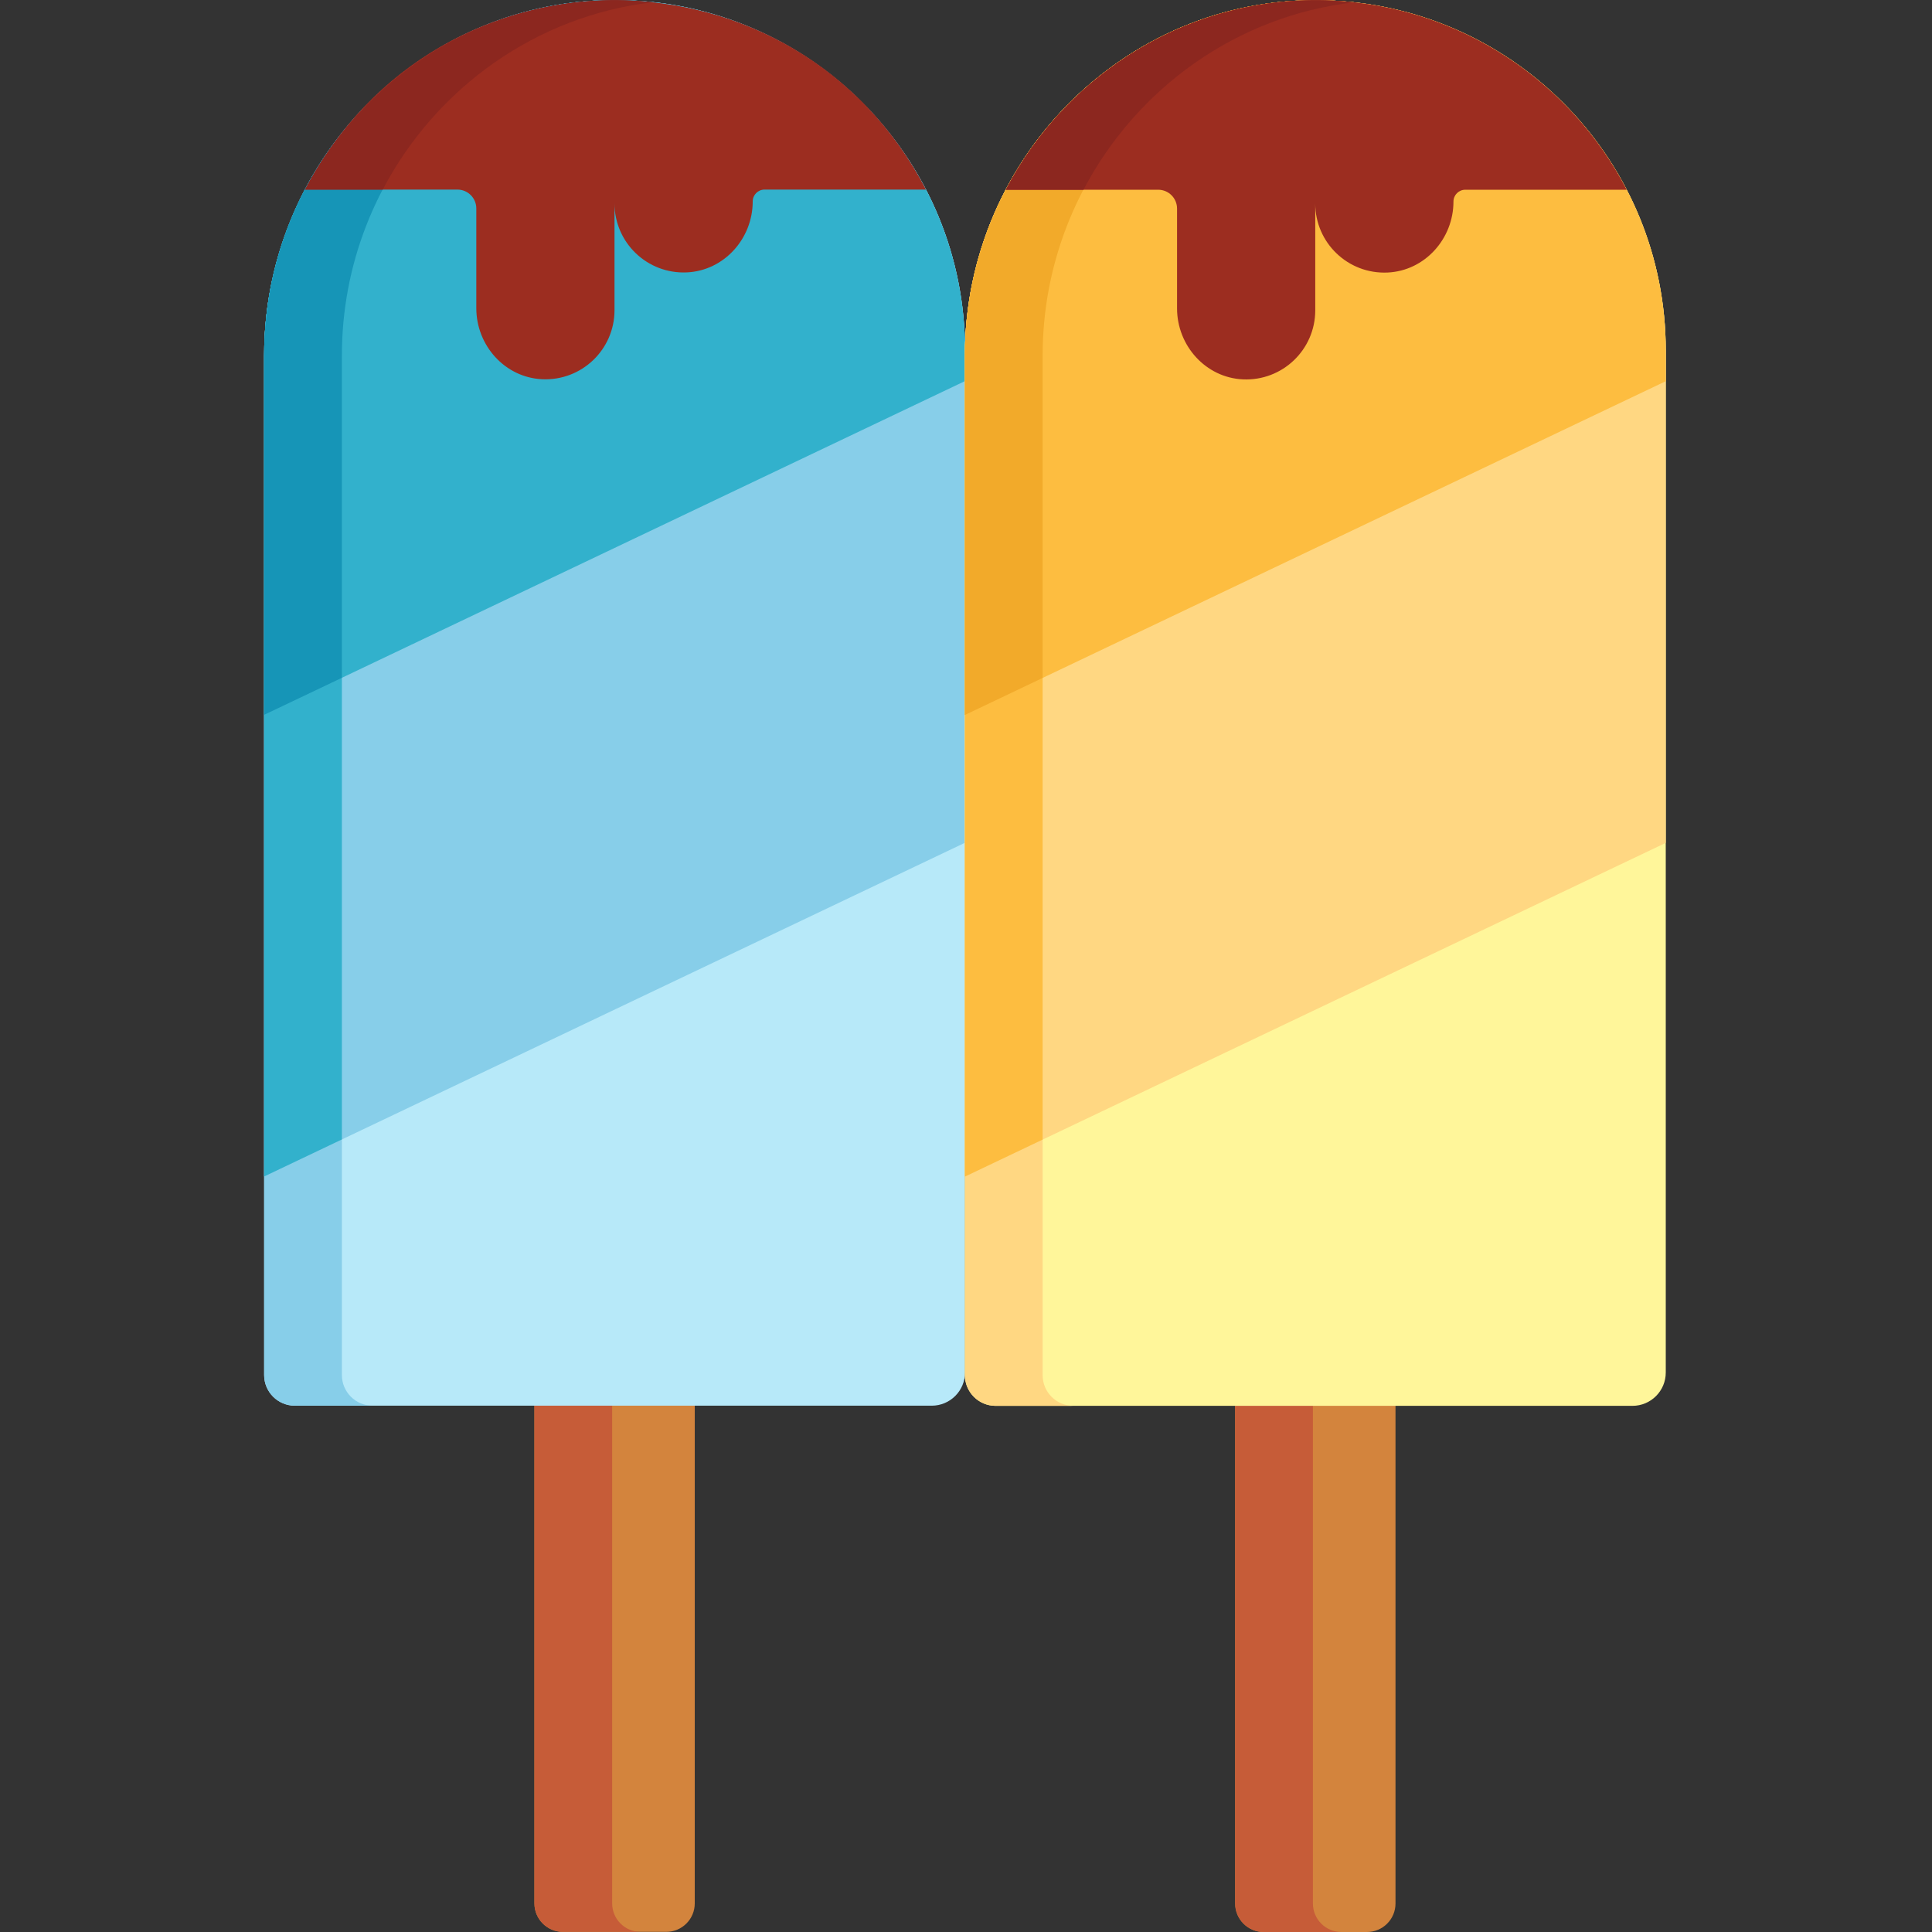 <svg viewBox="-70 0 512 512.001" xmlns="http://www.w3.org/2000/svg"><rect x="-70" y="0" width="512" height="512.001" fill="#333333" stroke="none"/><path d="m114.117 367.375h-42.492v137.035c0 4.172 3.383 7.555 7.551 7.555h27.387c4.172 0 7.555-3.383 7.555-7.555zm0 0" fill="#d3843d"/><path d="m92.227 504.41v-137.035h-20.602v137.035c0 4.172 3.383 7.555 7.551 7.555h20.605c-4.172 0-7.555-3.383-7.555-7.555zm0 0" fill="#c65c38"/><path d="m97.277.102c-53.164-2.48-97.277 40.867-97.277 94.09v270.207c0 4.488 3.637 8.125 8.129 8.125h168.785c4.875 0 8.828-3.949 8.828-8.824 0-5.516 0-257.34 0-270.828 0-49.816-39.223-90.469-88.465-92.77zm0 0" fill="#b7e9f9"/><path d="m20.605 364.398c0-11.047 0-255.594 0-270.207 0-48.223 36.211-88.34 82.559-93.605-55.836-6.156-103.164 38.512-103.164 93.605v270.207c0 4.488 3.641 8.125 8.129 8.125h20.602c-4.488.004-8.125-3.637-8.125-8.125zm0 0" fill="#87cee9"/><path d="m185.742 223.332c0-62.668 0-123.988 0-130.461 0-49.816-39.223-90.469-88.465-92.77-53.164-2.48-97.277 40.867-97.277 94.09v217.586zm0 0" fill="#87cee9"/><path d="m0 311.777 20.602-9.809c0-76.727 0-197.637 0-207.777 0-48.223 36.215-88.34 82.562-93.605-55.742-6.137-103.164 38.41-103.164 93.605zm0 0" fill="#32b1cc"/><path d="m185.742 100.984c0-4.18 0-6.984 0-8.113 0-49.816-39.223-90.469-88.465-92.77-53.164-2.48-97.277 40.867-97.277 94.09v95.242zm0 0" fill="#32b1cc"/><path d="m20.605 94.191c0-48.223 36.211-88.34 82.559-93.605-55.117-6.074-103.148 37.641-103.164 93.59v.016 95.242l20.602-9.809c.004-44.094.004-80.098.004-85.434zm0 0" fill="#1695b7"/><path d="m10.832 50.242h40.391c2.762 0 5.004 2.242 5.004 5.004v26.445c0 9.859 7.578 18.344 17.426 18.809 10.52.492 19.199-7.887 19.199-18.293v-28.309c0 10.406 8.68 18.785 19.195 18.289 9.852-.465 17.43-8.945 17.43-18.809 0-1.73 1.402-3.137 3.137-3.137h42.777c-34.152-65.977-129.004-67.793-164.559 0zm0 0" fill="#9c2d20"/><path d="m72.941 2.219c-27.469 6.16-49.789 24.527-62.109 48.023h20.598c14.086-26.859 40.617-46.121 71.734-49.656-10.152-1.117-20.168-.621-30.223 1.633zm0 0" fill="#8c271f"/><path d="m299.824 367.41h-42.496v137.035c0 4.172 3.383 7.555 7.555 7.555h27.387c4.172 0 7.551-3.383 7.551-7.555v-137.035zm0 0" fill="#d3843d"/><path d="m277.934 504.445v-137.035h-20.605v137.035c0 4.172 3.383 7.555 7.555 7.555h20.602c-4.172 0-7.551-3.383-7.551-7.555zm0 0" fill="#c65c38"/><path d="m282.98.137c-53.164-2.48-97.273 40.867-97.273 94.09v270.207c0 4.488 3.637 8.129 8.125 8.129h168.789c4.875 0 8.824-3.953 8.824-8.828 0-5.512 0-257.336 0-270.828 0-49.812-39.219-90.469-88.465-92.77zm0 0" fill="#fff69a"/><path d="m206.309 364.434c0-11.047 0-255.594 0-270.207 0-48.223 36.215-88.34 82.562-93.602-1.949-.215-3.906-.395-5.891-.484-53.164-2.484-97.273 40.863-97.273 94.086v270.207c0 4.488 3.637 8.129 8.125 8.129h20.602c-4.484 0-8.125-3.641-8.125-8.129zm0 0" fill="#ffd782"/><path d="m371.445 223.367c0-62.664 0-123.988 0-130.461 0-49.812-39.219-90.469-88.465-92.77-53.164-2.48-97.273 40.867-97.273 94.09v217.59zm0 0" fill="#ffd782"/><path d="m185.707 311.816 20.602-9.812c0-76.723 0-197.633 0-207.777 0-48.223 36.215-88.34 82.562-93.602-1.66-.184-4.207-.406-5.891-.484-53.215-2.48-97.273 40.934-97.273 94.086zm0 0" fill="#fdbd40"/><path d="m371.445 101.023c0-4.184 0-6.988 0-8.117 0-49.816-39.219-90.469-88.465-92.77-53.164-2.48-97.273 40.867-97.273 94.09v95.242zm0 0" fill="#fdbd40"/><path d="m206.309 94.227c0-48.223 36.215-88.34 82.562-93.602-1.652-.184-4.219-.406-5.891-.484-53.344-2.488-97.262 41.086-97.273 94.07v.016 95.246l20.602-9.812c0-44.094 0-80.098 0-85.434zm0 0" fill="#f2aa2a"/><path d="m282.98.137c-37.336-1.742-70.18 19.133-86.445 50.145h40.395c2.762 0 5 2.238 5 5v26.445c0 9.859 7.578 18.348 17.43 18.809 10.516.492 19.195-7.887 19.195-18.293v-28.309c0 10.406 8.68 18.785 19.195 18.289 9.852-.461 17.43-8.945 17.43-18.805 0-1.734 1.406-3.137 3.137-3.137h42.777c-14.812-28.617-44.059-48.551-78.113-50.145zm0 0" fill="#9c2d20"/><path d="m196.535 50.281h20.598c14.086-26.863 40.617-46.121 71.738-49.66-2.184-.238-4.77-.43-5.891-.484-36.27-1.695-69.707 18.23-86.445 50.145zm0 0" fill="#8c271f"/></svg>